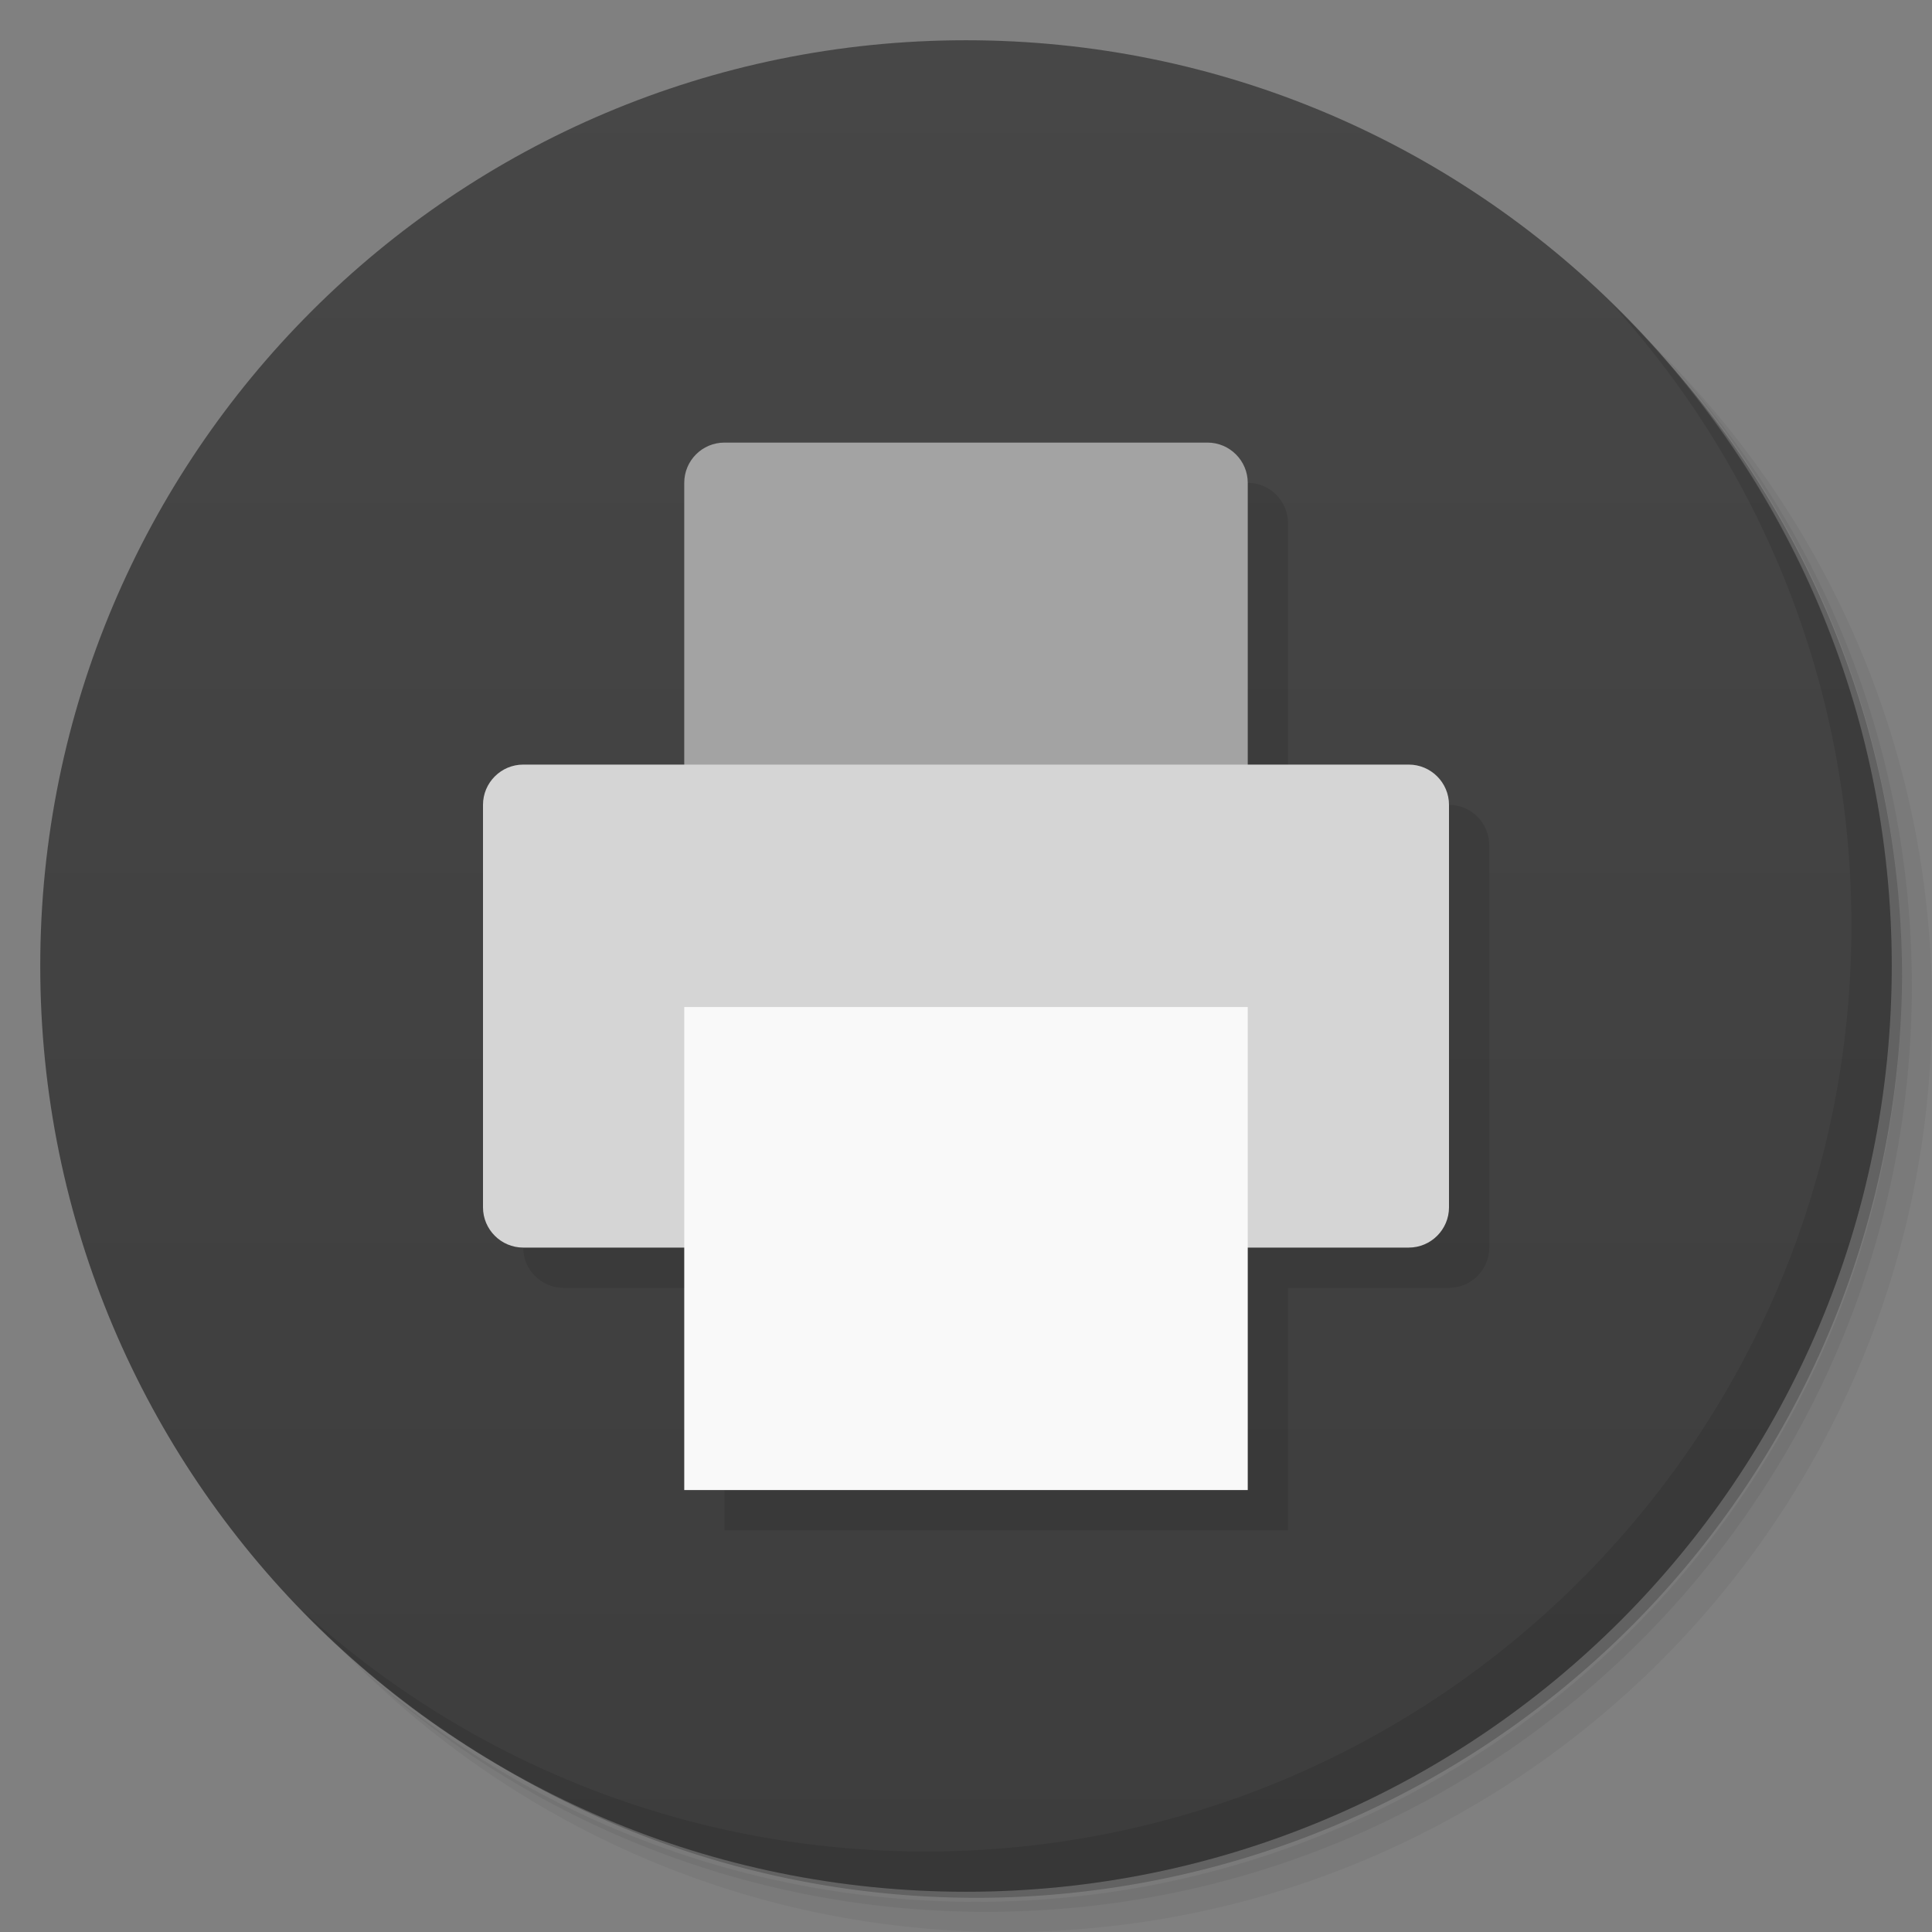 <svg xmlns="http://www.w3.org/2000/svg" viewBox="0 0 48 48"><rect x="0" y="0" width="48" height="48" fill="#808080" stroke="none"/><defs><linearGradient id="linearGradient3764" x1="1" x2="47" gradientTransform="matrix(0,-1,1,0,-1.5e-6,48)" gradientUnits="userSpaceOnUse"><stop stop-color="#3d3d3d" stop-opacity="1"/><stop offset="1" stop-color="#474747" stop-opacity="1"/></linearGradient></defs><g><path d="m 36.31 5 c 5.859 4.062 9.688 10.831 9.688 18.5 c 0 12.426 -10.07 22.5 -22.5 22.5 c -7.669 0 -14.438 -3.828 -18.5 -9.688 c 1.037 1.822 2.306 3.499 3.781 4.969 c 4.085 3.712 9.514 5.969 15.469 5.969 c 12.703 0 23 -10.298 23 -23 c 0 -5.954 -2.256 -11.384 -5.969 -15.469 c -1.469 -1.475 -3.147 -2.744 -4.969 -3.781 z m 4.969 3.781 c 3.854 4.113 6.219 9.637 6.219 15.719 c 0 12.703 -10.297 23 -23 23 c -6.081 0 -11.606 -2.364 -15.719 -6.219 c 4.16 4.144 9.883 6.719 16.219 6.719 c 12.703 0 23 -10.298 23 -23 c 0 -6.335 -2.575 -12.06 -6.719 -16.219 z" opacity=".05"/><path d="m 41.28 8.781 c 3.712 4.085 5.969 9.514 5.969 15.469 c 0 12.703 -10.297 23 -23 23 c -5.954 0 -11.384 -2.256 -15.469 -5.969 c 4.113 3.854 9.637 6.219 15.719 6.219 c 12.703 0 23 -10.298 23 -23 c 0 -6.081 -2.364 -11.606 -6.219 -15.719 z" opacity=".1"/><path d="m 31.25 2.375 c 8.615 3.154 14.75 11.417 14.75 21.13 c 0 12.426 -10.07 22.5 -22.5 22.5 c -9.708 0 -17.971 -6.135 -21.12 -14.75 a 23 23 0 0 0 44.875 -7 a 23 23 0 0 0 -16 -21.875 z" opacity=".2"/></g><g><path fill="url(#linearGradient3764)" fill-opacity="1" d="m 24 1 c 12.703 0 23 10.297 23 23 c 0 12.703 -10.297 23 -23 23 -12.703 0 -23 -10.297 -23 -23 0 -12.703 10.297 -23 23 -23 z"/></g><g><g><g><g opacity=".1"><g><path fill="#000" fill-opacity="1" fill-rule="nonzero" stroke="none" d="m 18 10.996 l 12 0 c 0.551 0 1 0.449 1 1 l 0 12 c 0 0.555 -0.449 1 -1 1 l -12 0 c -0.555 0 -1 -0.445 -1 -1 l 0 -12 c 0 -0.551 0.445 -1 1 -1 m 0 0" transform="translate(1,1)"/><path fill="#000" fill-opacity="1" fill-rule="nonzero" stroke="none" d="m 13 18.996 l 22 0 c 0.551 0 1 0.449 1 1 l 0 10 c 0 0.551 -0.449 1 -1 1 l -22 0 c -0.551 0 -1 -0.449 -1 -1 l 0 -10 c 0 -0.551 0.449 -1 1 -1 m 0 0" transform="translate(1,1)"/><path fill="#000" fill-opacity="1" fill-rule="nonzero" stroke="none" d="m 17 25.02 l 14 0 l 0 12 l -14 0 m 0 -12" transform="translate(1,1)"/></g></g></g></g></g><g><g><g><path fill="#a3a3a3" fill-opacity="1" fill-rule="nonzero" stroke="none" d="m 18 10.996 l 12 0 c 0.551 0 1 0.449 1 1 l 0 12 c 0 0.555 -0.449 1 -1 1 l -12 0 c -0.555 0 -1 -0.445 -1 -1 l 0 -12 c 0 -0.551 0.445 -1 1 -1 m 0 0"/><path fill="#d5d5d5" fill-opacity="1" fill-rule="nonzero" stroke="none" d="m 13 18.996 l 22 0 c 0.551 0 1 0.449 1 1 l 0 10 c 0 0.551 -0.449 1 -1 1 l -22 0 c -0.551 0 -1 -0.449 -1 -1 l 0 -10 c 0 -0.551 0.449 -1 1 -1 m 0 0"/><path fill="#f9f9f9" fill-opacity="1" fill-rule="nonzero" stroke="none" d="m 17 25.02 l 14 0 l 0 12 l -14 0 m 0 -12"/></g></g></g><g><path d="m 40.03 7.531 c 3.712 4.084 5.969 9.514 5.969 15.469 0 12.703 -10.297 23 -23 23 c -5.954 0 -11.384 -2.256 -15.469 -5.969 4.178 4.291 10.01 6.969 16.469 6.969 c 12.703 0 23 -10.298 23 -23 0 -6.462 -2.677 -12.291 -6.969 -16.469 z" opacity=".1"/></g></svg>